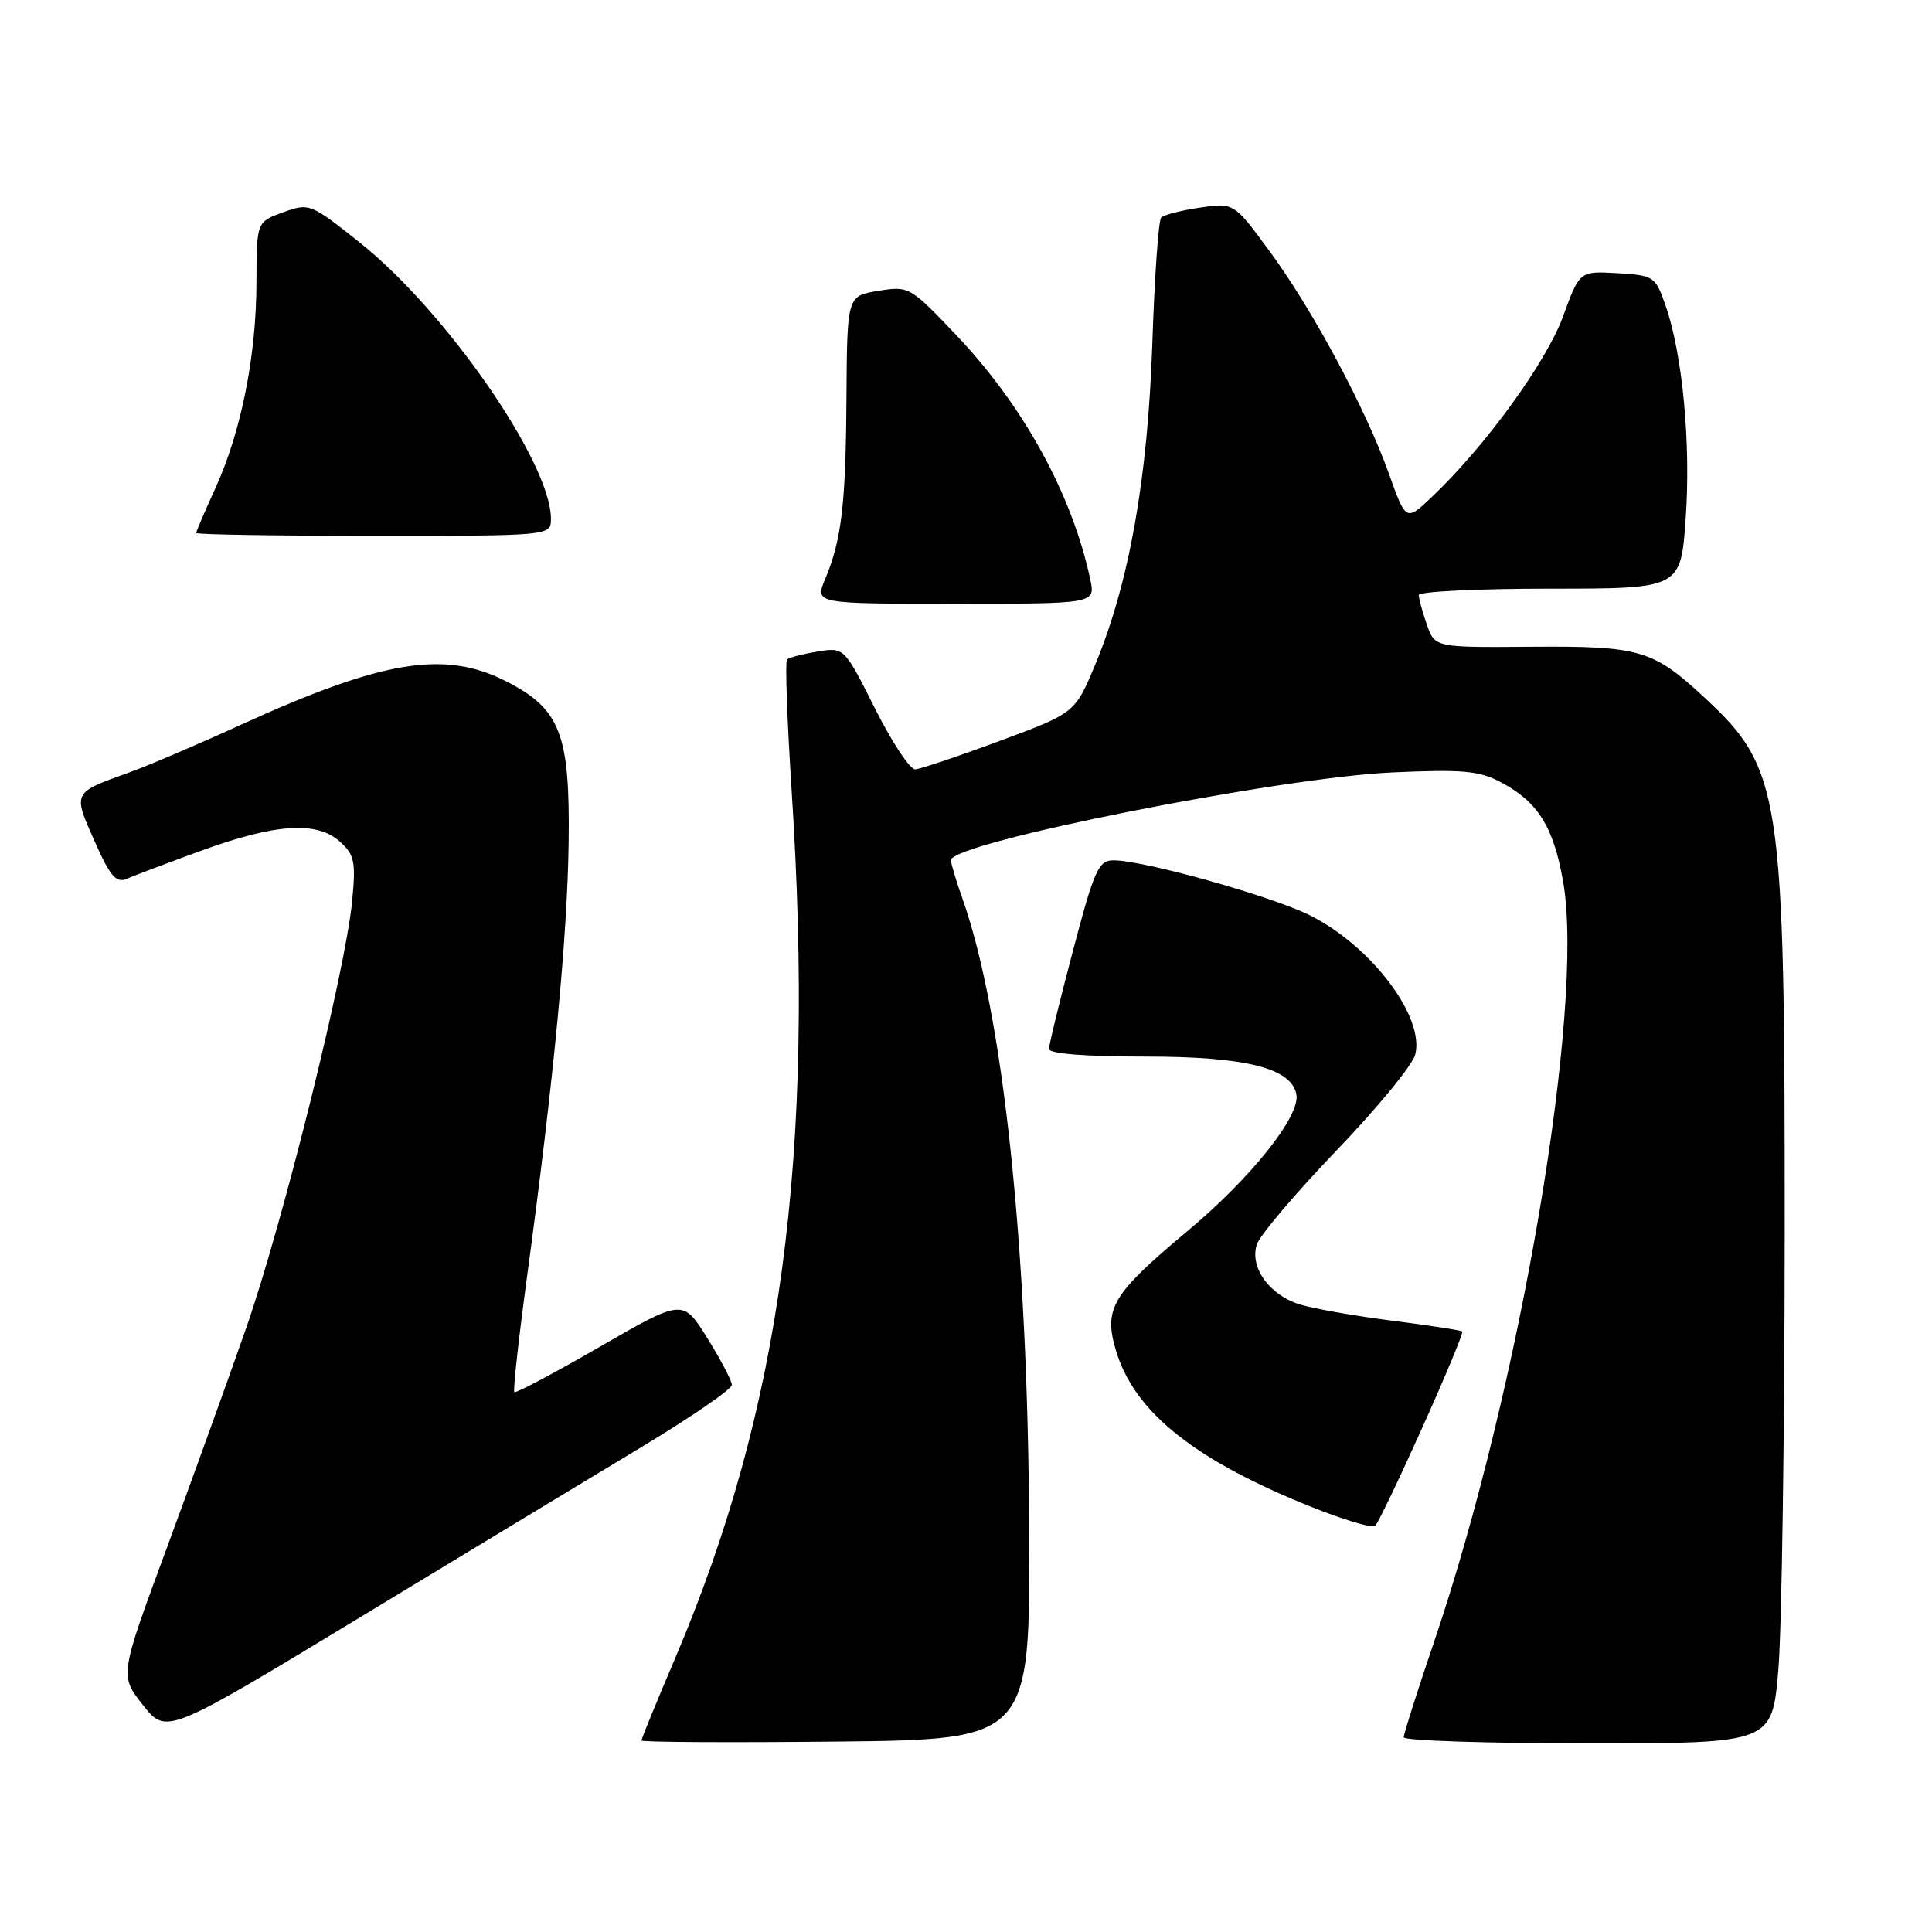 <?xml version="1.0" encoding="UTF-8" standalone="no"?>
<!DOCTYPE svg PUBLIC "-//W3C//DTD SVG 1.1//EN" "http://www.w3.org/Graphics/SVG/1.1/DTD/svg11.dtd" >
<svg xmlns="http://www.w3.org/2000/svg" xmlns:xlink="http://www.w3.org/1999/xlink" version="1.1" viewBox="0 0 256 256">
 <g >
 <path fill="currentColor"
d=" M 136.37 202.50 C 136.20 165.10 132.95 134.43 127.52 119.04 C 126.68 116.68 126.00 114.40 126.00 113.98 C 126.00 111.66 169.38 103.04 184.50 102.35 C 193.86 101.93 196.01 102.12 198.93 103.68 C 203.79 106.26 205.85 109.57 207.12 116.81 C 210.03 133.31 201.43 183.96 190.01 217.59 C 187.80 224.09 186.00 229.76 186.00 230.20 C 186.00 230.64 196.98 231.00 210.41 231.00 C 234.81 231.00 234.81 231.00 235.64 221.25 C 236.09 215.89 236.47 189.90 236.48 163.50 C 236.50 104.66 236.08 101.86 225.58 92.18 C 218.98 86.10 217.20 85.59 202.81 85.70 C 190.13 85.80 190.13 85.80 189.06 82.75 C 188.48 81.07 188.00 79.32 188.00 78.85 C 188.00 78.38 195.81 78.00 205.35 78.00 C 222.70 78.00 222.70 78.00 223.36 68.73 C 224.06 58.76 222.95 46.95 220.70 40.50 C 219.35 36.62 219.16 36.49 214.31 36.20 C 209.30 35.91 209.30 35.91 207.10 41.96 C 204.90 47.98 196.79 59.15 189.78 65.80 C 186.30 69.10 186.30 69.10 184.05 62.80 C 180.96 54.14 173.96 41.10 168.26 33.33 C 163.50 26.85 163.50 26.85 159.00 27.51 C 156.53 27.87 154.21 28.47 153.86 28.83 C 153.51 29.20 152.98 36.70 152.69 45.50 C 152.09 63.33 149.63 77.21 145.16 87.97 C 142.46 94.47 142.46 94.47 132.48 98.17 C 126.99 100.21 121.94 101.91 121.26 101.94 C 120.58 101.97 118.19 98.35 115.94 93.88 C 111.86 85.76 111.86 85.76 108.30 86.34 C 106.35 86.66 104.54 87.13 104.28 87.39 C 104.02 87.65 104.30 95.50 104.90 104.83 C 108.04 153.31 103.55 186.62 89.41 219.85 C 86.98 225.54 85.00 230.38 85.00 230.62 C 85.00 230.85 96.59 230.91 110.75 230.77 C 136.50 230.50 136.50 230.50 136.37 202.50 Z  M 85.25 191.59 C 91.71 187.69 96.99 184.06 96.98 183.50 C 96.96 182.95 95.50 180.16 93.72 177.30 C 90.48 172.11 90.48 172.11 79.49 178.45 C 73.45 181.94 68.34 184.65 68.15 184.46 C 67.96 184.28 68.74 177.24 69.88 168.82 C 73.37 143.08 75.19 124.08 75.35 111.50 C 75.53 97.23 74.23 93.91 67.02 90.25 C 58.89 86.13 50.70 87.48 32.00 96.00 C 26.22 98.64 19.48 101.52 17.00 102.40 C 9.60 105.06 9.65 104.96 12.51 111.42 C 14.57 116.09 15.39 117.05 16.78 116.45 C 17.73 116.04 22.10 114.39 26.50 112.78 C 36.43 109.14 41.97 108.76 45.01 111.50 C 46.99 113.28 47.17 114.16 46.65 119.50 C 45.74 128.79 37.46 162.11 32.61 176.00 C 30.21 182.88 25.45 196.04 22.05 205.26 C 15.85 222.02 15.85 222.02 18.95 225.94 C 22.05 229.85 22.05 229.85 47.78 214.26 C 61.92 205.68 78.79 195.48 85.25 191.59 Z  M 188.50 189.08 C 191.56 182.28 193.92 176.59 193.76 176.43 C 193.60 176.27 189.43 175.63 184.49 175.00 C 179.54 174.37 174.02 173.40 172.21 172.84 C 168.19 171.59 165.57 167.93 166.53 164.91 C 166.91 163.71 171.65 158.12 177.06 152.48 C 182.47 146.85 187.18 141.11 187.53 139.73 C 188.78 134.75 181.77 125.44 173.68 121.34 C 168.63 118.78 151.61 114.00 147.54 114.00 C 145.56 114.00 145.00 115.25 142.17 125.99 C 140.42 132.59 139.00 138.44 139.00 138.99 C 139.00 139.62 143.85 140.00 151.75 140.00 C 165.10 140.00 171.13 141.52 171.78 145.03 C 172.31 147.89 165.75 156.11 157.29 163.17 C 147.36 171.47 146.20 173.40 147.87 178.95 C 150.24 186.89 157.80 193.09 172.50 199.16 C 177.45 201.21 181.83 202.56 182.23 202.16 C 182.63 201.77 185.45 195.88 188.50 189.08 Z  M 144.46 76.75 C 142.05 65.48 135.61 53.76 126.65 44.34 C 120.59 37.97 120.44 37.88 116.37 38.54 C 112.25 39.22 112.25 39.22 112.16 52.64 C 112.07 66.83 111.53 71.48 109.33 76.75 C 107.97 80.00 107.97 80.00 126.57 80.00 C 145.16 80.00 145.16 80.00 144.46 76.75 Z  M 73.00 68.72 C 73.00 61.32 59.08 41.22 47.67 32.14 C 41.14 26.94 40.98 26.88 37.52 28.13 C 34.00 29.40 34.00 29.40 33.98 37.45 C 33.96 47.18 31.95 57.24 28.53 64.71 C 27.14 67.75 26.00 70.41 26.00 70.62 C 26.00 70.83 36.57 71.00 49.50 71.00 C 73.00 71.00 73.00 71.00 73.00 68.72 Z "/>
</g>
</svg>